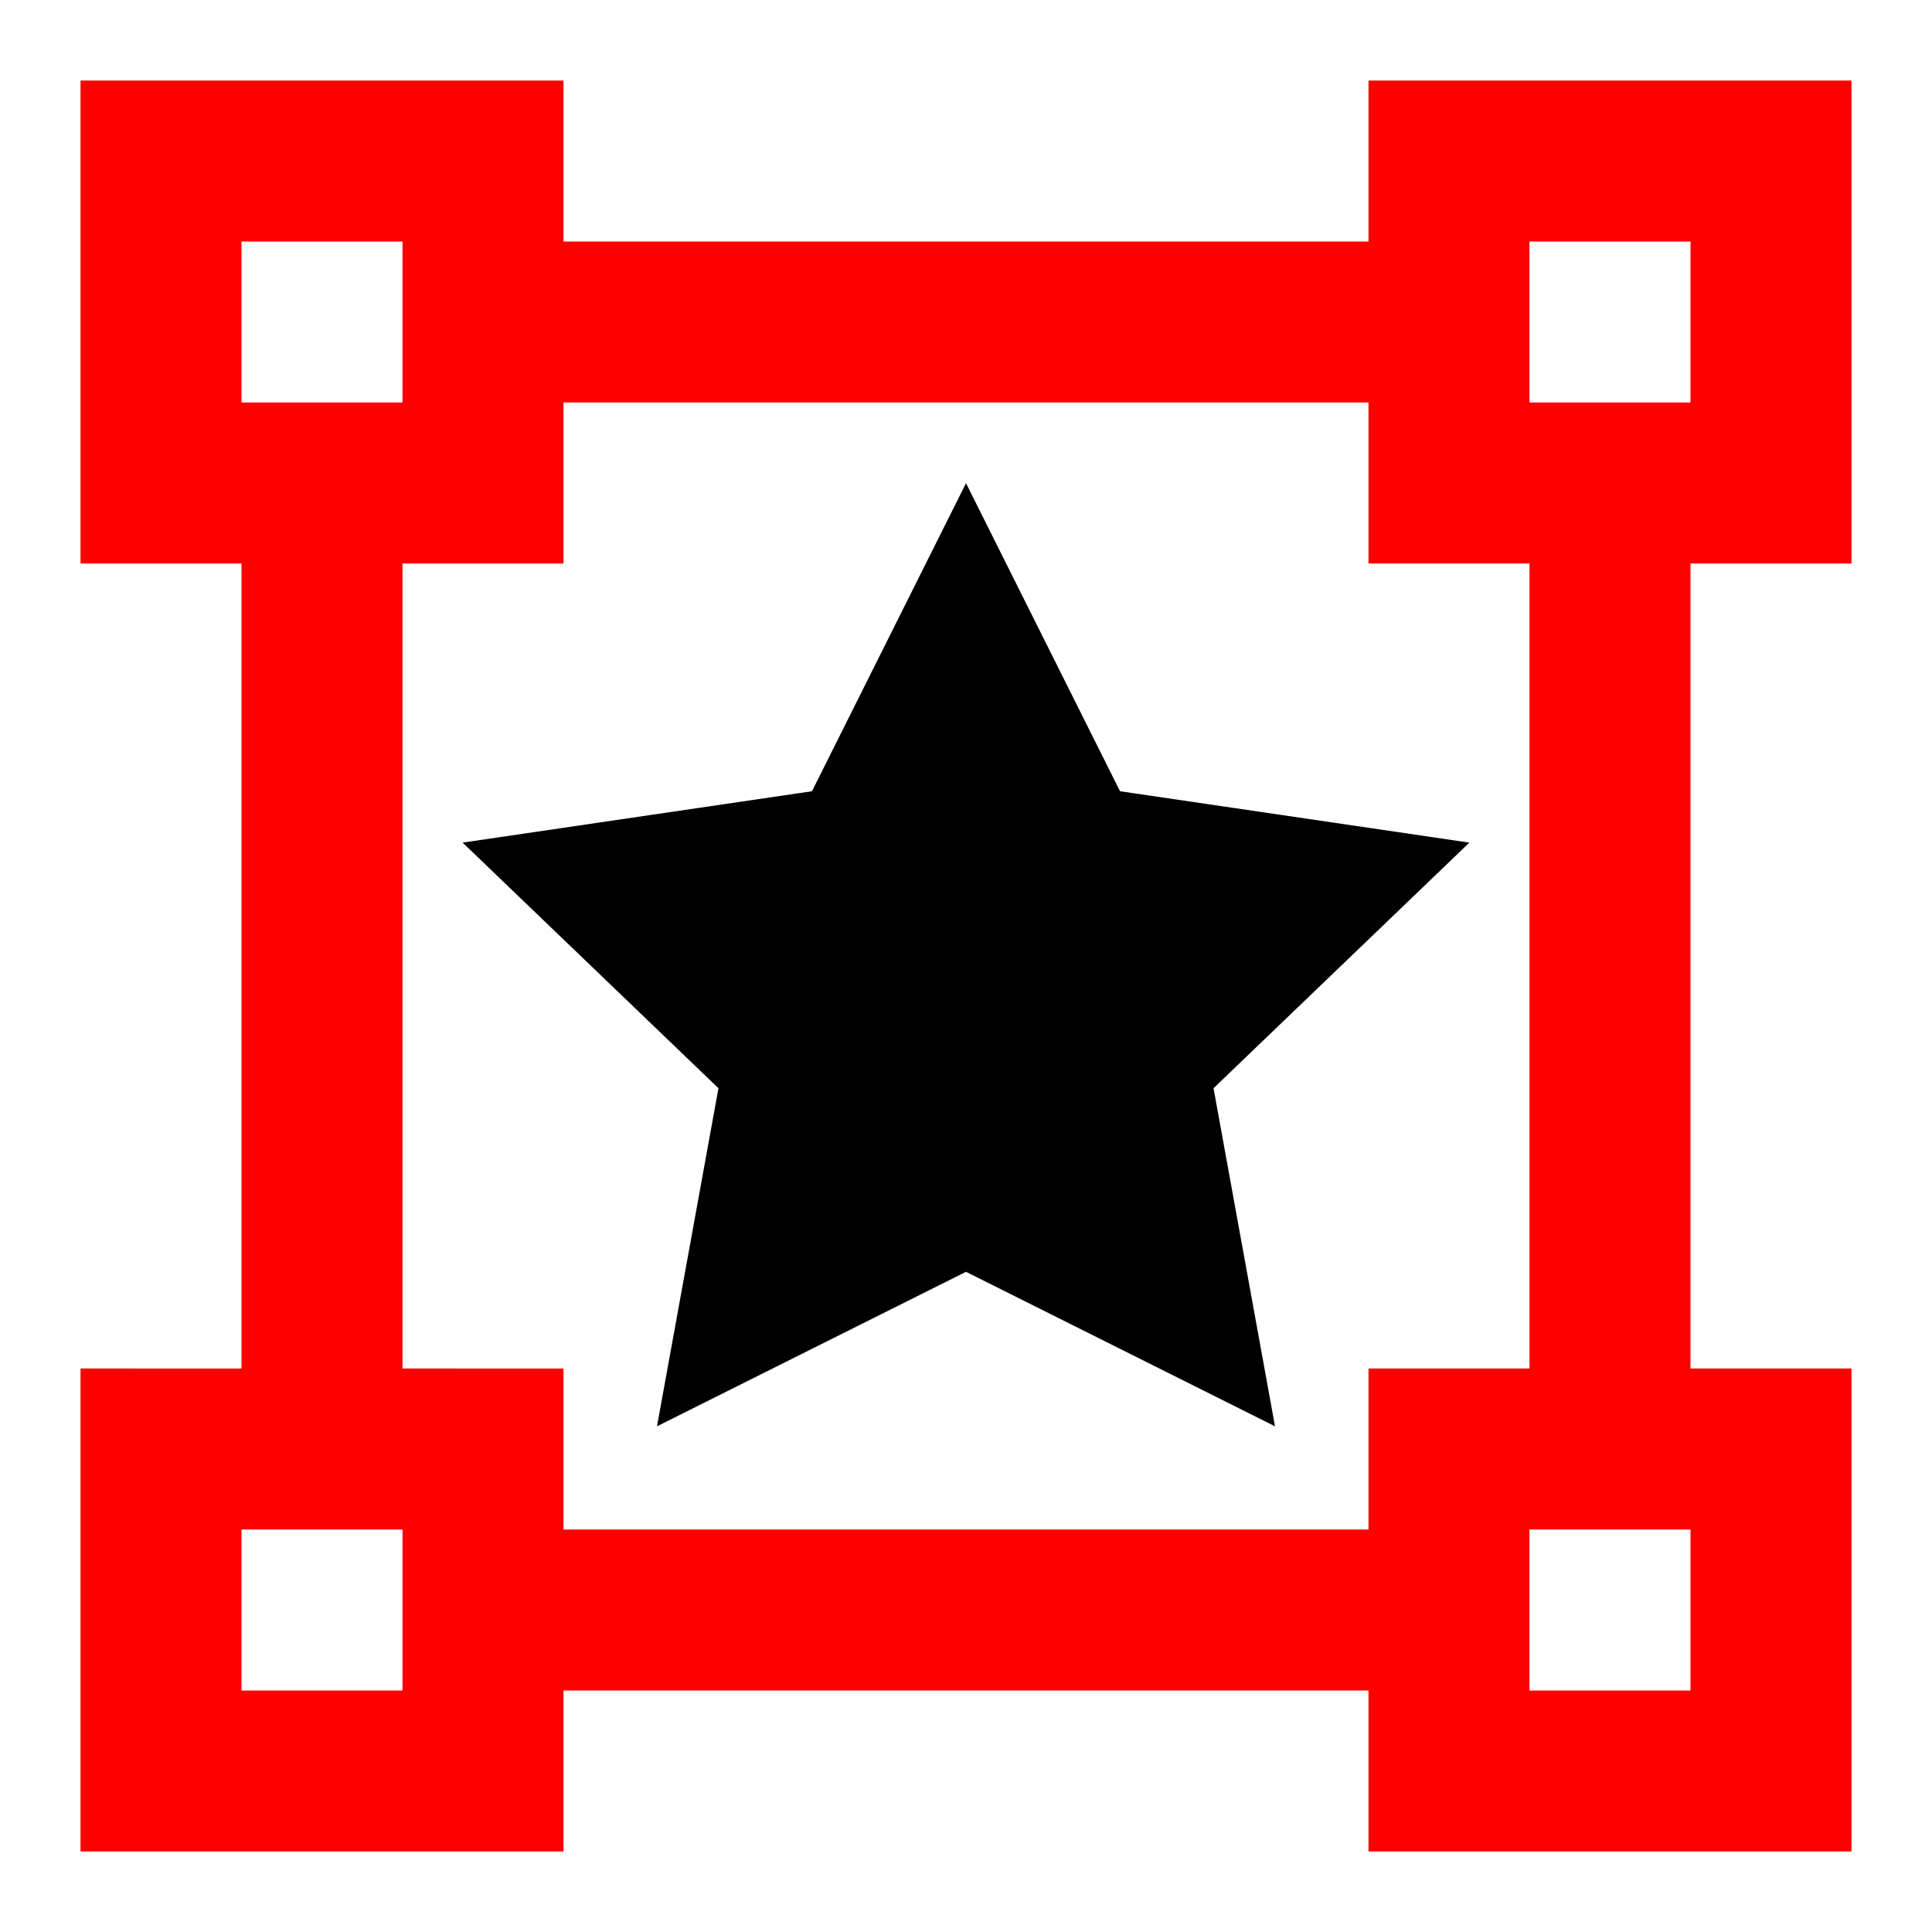 <svg xmlns="http://www.w3.org/2000/svg" width="24" height="24" viewBox="0 0 24 24">
    <path fill="#FF000000"
        d="M23,7V1h-6v2H7V1H1v6h2v10H1v6h6v-2h10v2h6v-6h-2V7H23zM3,3h2v2H3V3zM5,21H3v-2h2V21zM17,19H7v-2H5V7h2V5h10v2h2v10h-2V19zM21,21h-2v-2h2V21zM19,5V3h2v2H19z" />
    <path fill="#00000000"
        d="M12,7.4l1.5,3l3.4,0.5l-2.5,2.4l0.6,3.3l-3,-1.5l-3,1.5l0.6,-3.3l-2.5,-2.4l3.4,-0.5z"
        stroke-width="1.25" stroke="#00000000" />
</svg>
